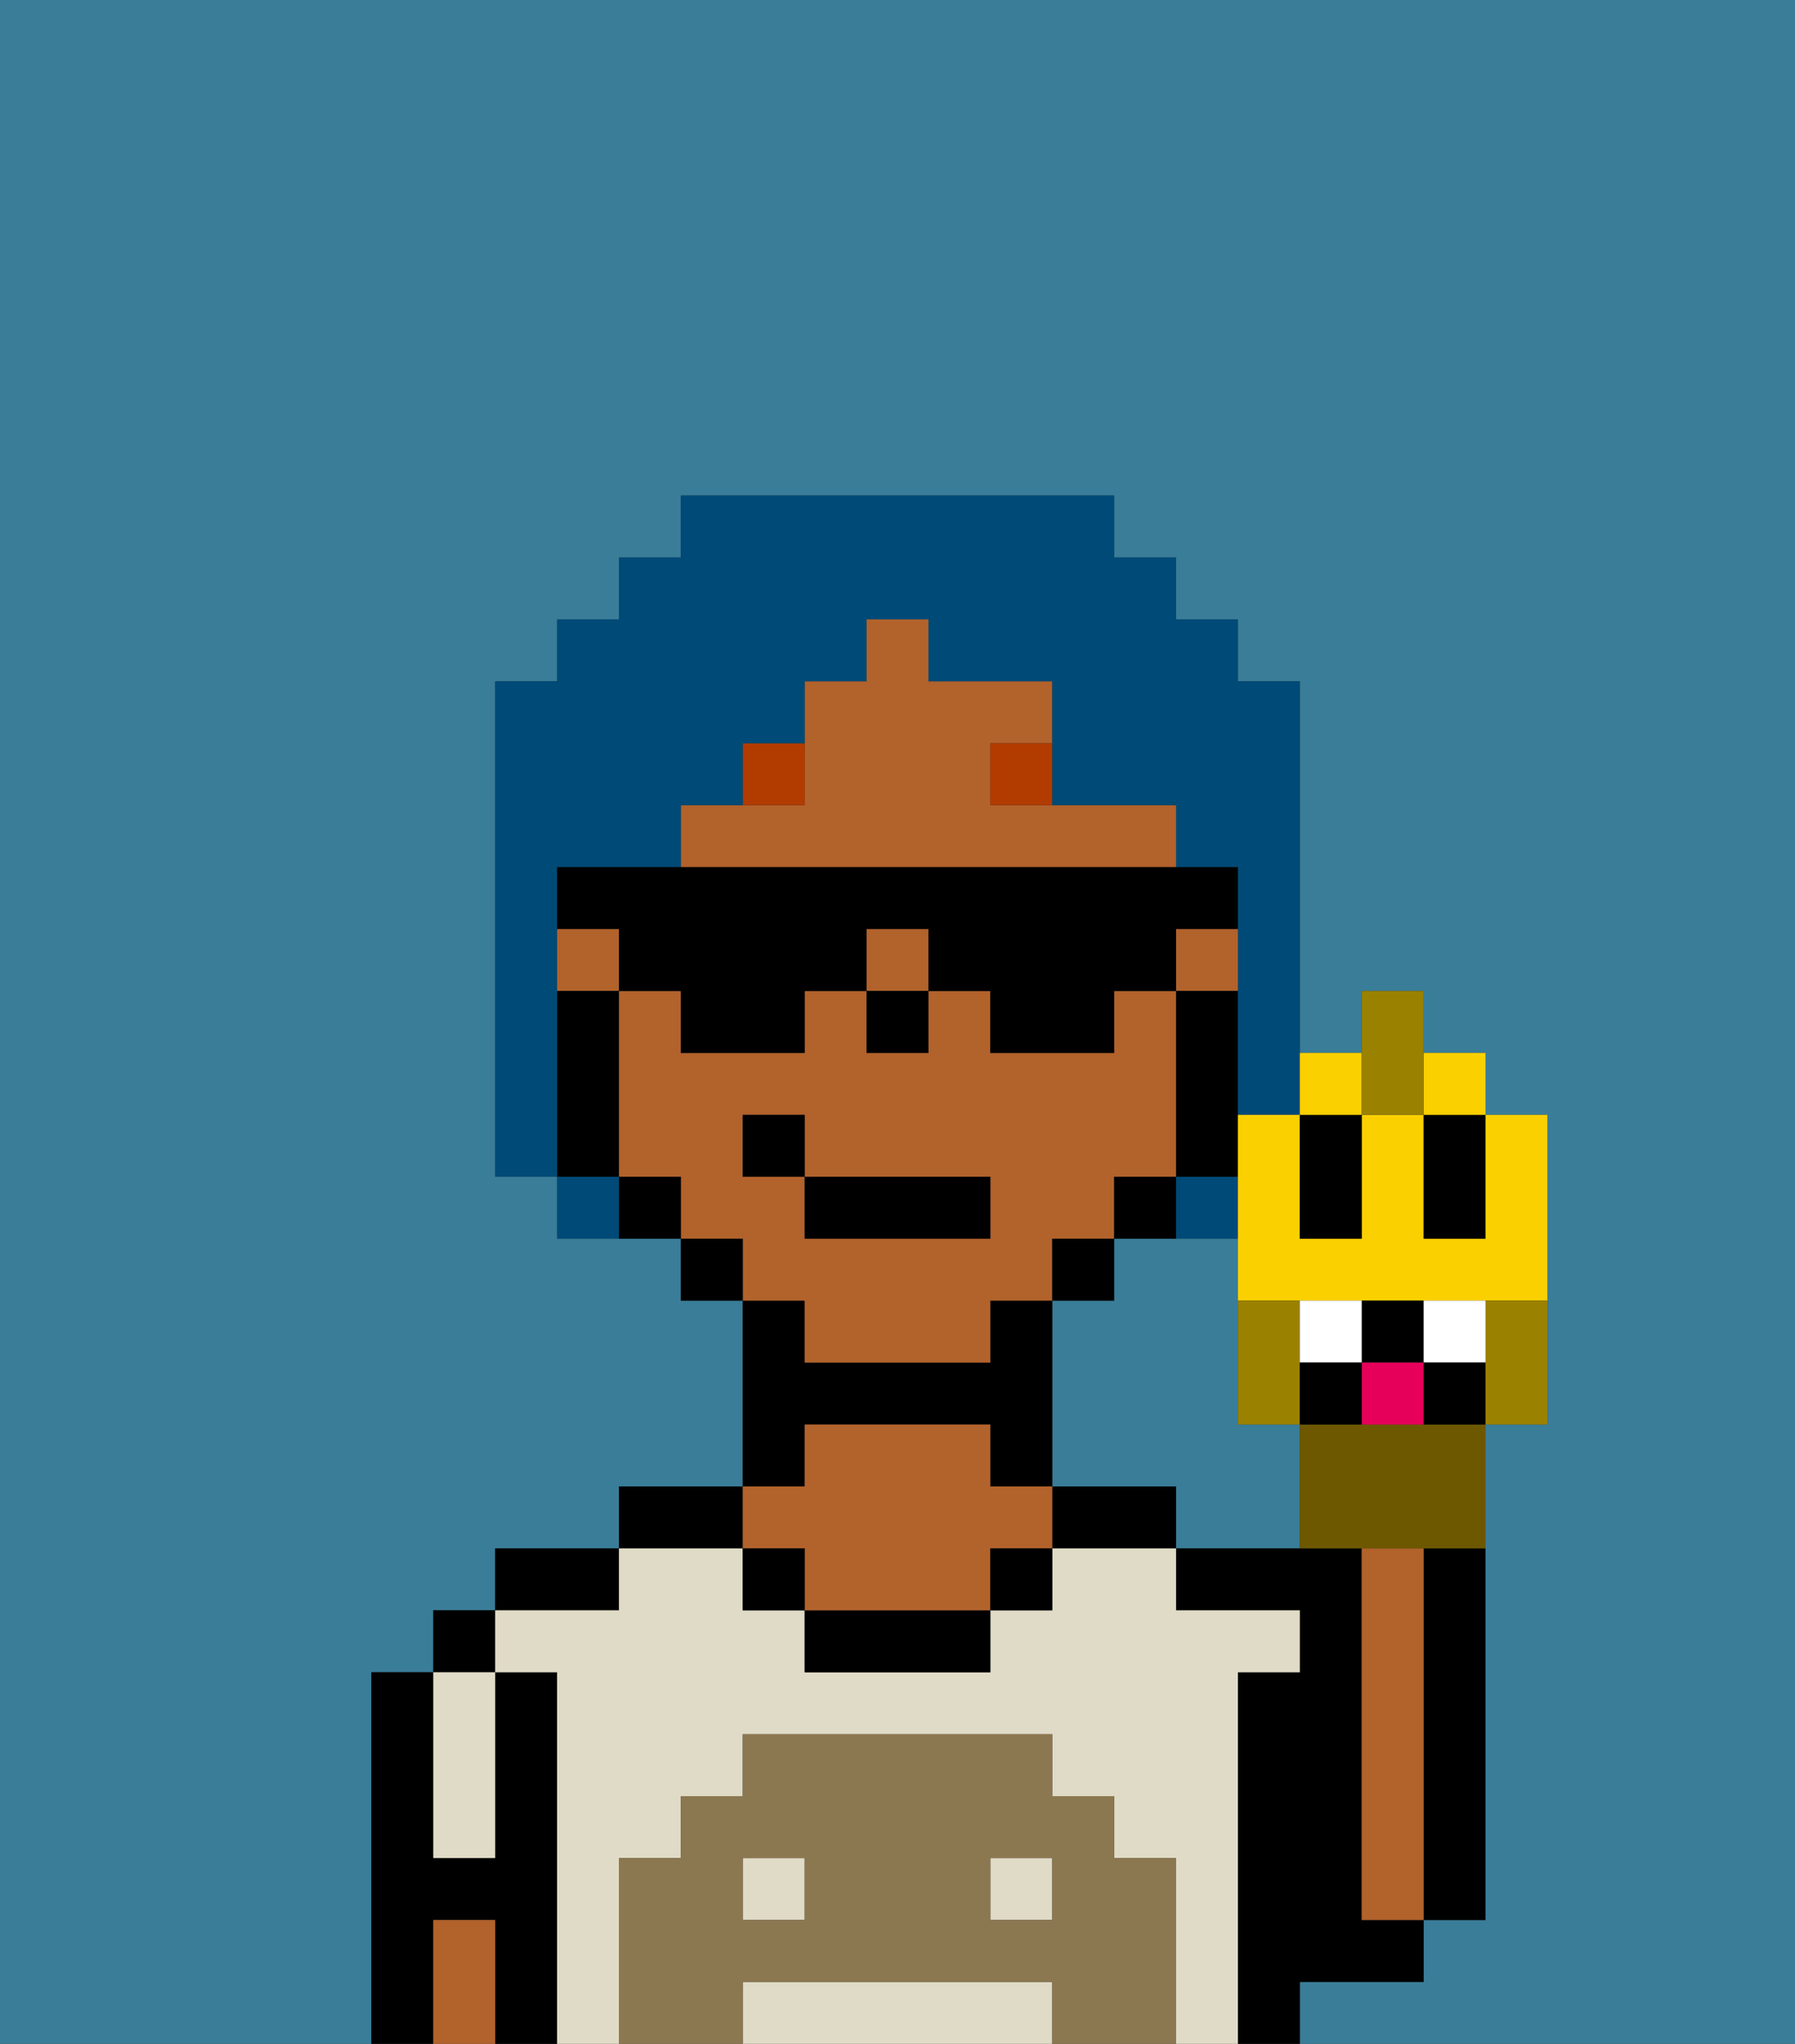 <svg xmlns="http://www.w3.org/2000/svg" viewBox="0 0 29 33"><rect x="0" y="0" width="29" height="33" fill="#333333" stroke="none"/><defs><style>polygon,rect,path{shape-rendering:crispedges;}.fa25-1{fill:#397d98;}.fa25-2{fill:#000000;}.fa25-3{fill:#b2622b;}.fa25-4{fill:#e0dbc6;}.fa25-5{fill:#8c7850;}.fa25-6{fill:#b23b00;}.fa25-7{fill:#004a77;}.fa25-8{fill:#fad000;}.fa25-9{fill:#6d5800;}.fa25-10{fill:#9b8100;}.fa25-11{fill:#ffffff;}.fa25-12{fill:#e70059;}</style></defs><path class="fa25-1" d="M0,33H6V27H7V26H8V25h2V24h2V21H11V20H9V19H8V11H9V10h1V9h1V8h7V9h1v1h1v1h1v6h1V16h1v1h1v1h1v5H24v8H23v1H21v1h8V0H0Z"/><path class="fa25-1" d="M20,23V20H18v1H17v3h2v1h2V23Z"/><rect class="fa25-2" x="7" y="26" width="1" height="1"/><path class="fa25-2" d="M9,27H8v3H7V27H6v6H7V31H8v2H9V27Z"/><path class="fa25-2" d="M10,25H8v1h2Z"/><path class="fa25-2" d="M12,24H10v1h2Z"/><path class="fa25-2" d="M13,23h3v1h1V21H16v1H13V21H12v3h1Z"/><path class="fa25-2" d="M18,24H17v1h2V24Z"/><path class="fa25-2" d="M22,32h1V31H22V25H19v1h2v1H20v6h1V32Z"/><path class="fa25-2" d="M23,26v5h1V25H23Z"/><path class="fa25-3" d="M23,26V25H22v6h1V26Z"/><rect class="fa25-4" x="12" y="30" width="1" height="1"/><path class="fa25-4" d="M20,27h1V26H19V25H17v1H16v1H13V26H12V25H10v1H8v1H9v6h1V30h1V29h1V28h5v1h1v1h1v3h1V27Z"/><path class="fa25-4" d="M16,32H12v1h5V32Z"/><rect class="fa25-4" x="16" y="30" width="1" height="1"/><path class="fa25-2" d="M13,26v1h3V26H13Z"/><path class="fa25-3" d="M13,25v1h3V25h1V24H16V23H13v1H12v1Z"/><path class="fa25-4" d="M7,30H8V27H7v3Z"/><path class="fa25-3" d="M7,31v2H8V31Z"/><rect class="fa25-2" x="16" y="25" width="1" height="1"/><rect class="fa25-2" x="12" y="25" width="1" height="1"/><path class="fa25-5" d="M19,30H18V29H17V28H12v1H11v1H10v3h2V32h5v1h2V30Zm-6,1H12V30h1Zm4,0H16V30h1Z"/><path class="fa25-3" d="M13,22h3V21h1V20h1V19h1V16H18v1H16V16H15v1H14V16H13v1H11V16H10v3h1v1h1v1h1Zm-1-3V18h1v1h3v1H13V19Z"/><rect class="fa25-3" x="9" y="15" width="1" height="1"/><rect class="fa25-3" x="19" y="15" width="1" height="1"/><rect class="fa25-3" x="14" y="15" width="1" height="1"/><path class="fa25-3" d="M19,14V13H16V12h1V11H15V10H14v1H13v2H11v1h8Z"/><path class="fa25-2" d="M20,18V16H19v3h1Z"/><path class="fa25-2" d="M19,19H18v1h1Z"/><rect class="fa25-2" x="17" y="20" width="1" height="1"/><rect class="fa25-2" x="11" y="20" width="1" height="1"/><path class="fa25-2" d="M10,19v1h1V19Z"/><path class="fa25-2" d="M10,18V16H9v3h1Z"/><rect class="fa25-2" x="14" y="16" width="1" height="1"/><path class="fa25-6" d="M13,12H12v1h1Z"/><path class="fa25-6" d="M16,13h1V12H16Z"/><rect class="fa25-2" x="13" y="19" width="3" height="1"/><rect class="fa25-2" x="12" y="18" width="1" height="1"/><path class="fa25-7" d="M9,16V14h2V13h1V12h1V11h1V10h1v1h2v2h2v1h1v4h1V11H20V10H19V9H18V8H11V9H10v1H9v1H8v8H9V16Z"/><path class="fa25-7" d="M9,19v1h1V19Z"/><path class="fa25-7" d="M20,20V19H19v1Z"/><path class="fa25-2" d="M20,15V14H9v1h1v1h1v1h2V16h1V15h1v1h1v1h2V16h1V15Z"/><path class="fa25-8" d="M23,20V18H22v2H21V18H20v3h5V18H24v2Z"/><path class="fa25-2" d="M22,20V18H21v2Z"/><path class="fa25-2" d="M23,19v1h1V18H23Z"/><path class="fa25-9" d="M22,23H21v2h3V23H22Z"/><path class="fa25-10" d="M21,23V21H20v2Z"/><path class="fa25-10" d="M24,21.222V23h1V21H24Z"/><path class="fa25-2" d="M23,22V21H22v1Z"/><path class="fa25-11" d="M22,22V21H21v1Z"/><path class="fa25-11" d="M24,22V21H23v1Z"/><path class="fa25-8" d="M22,18V17H21v1Z"/><rect class="fa25-8" x="23" y="17" width="1" height="1"/><polygon class="fa25-10" points="23 18 23 17 23 16 22 16 22 17 22 18 23 18"/><path class="fa25-12" d="M22,23h1V22H22Z"/><path class="fa25-2" d="M21,22v1h1V22Z"/><path class="fa25-2" d="M23,22v1h1V22Z"/></svg>